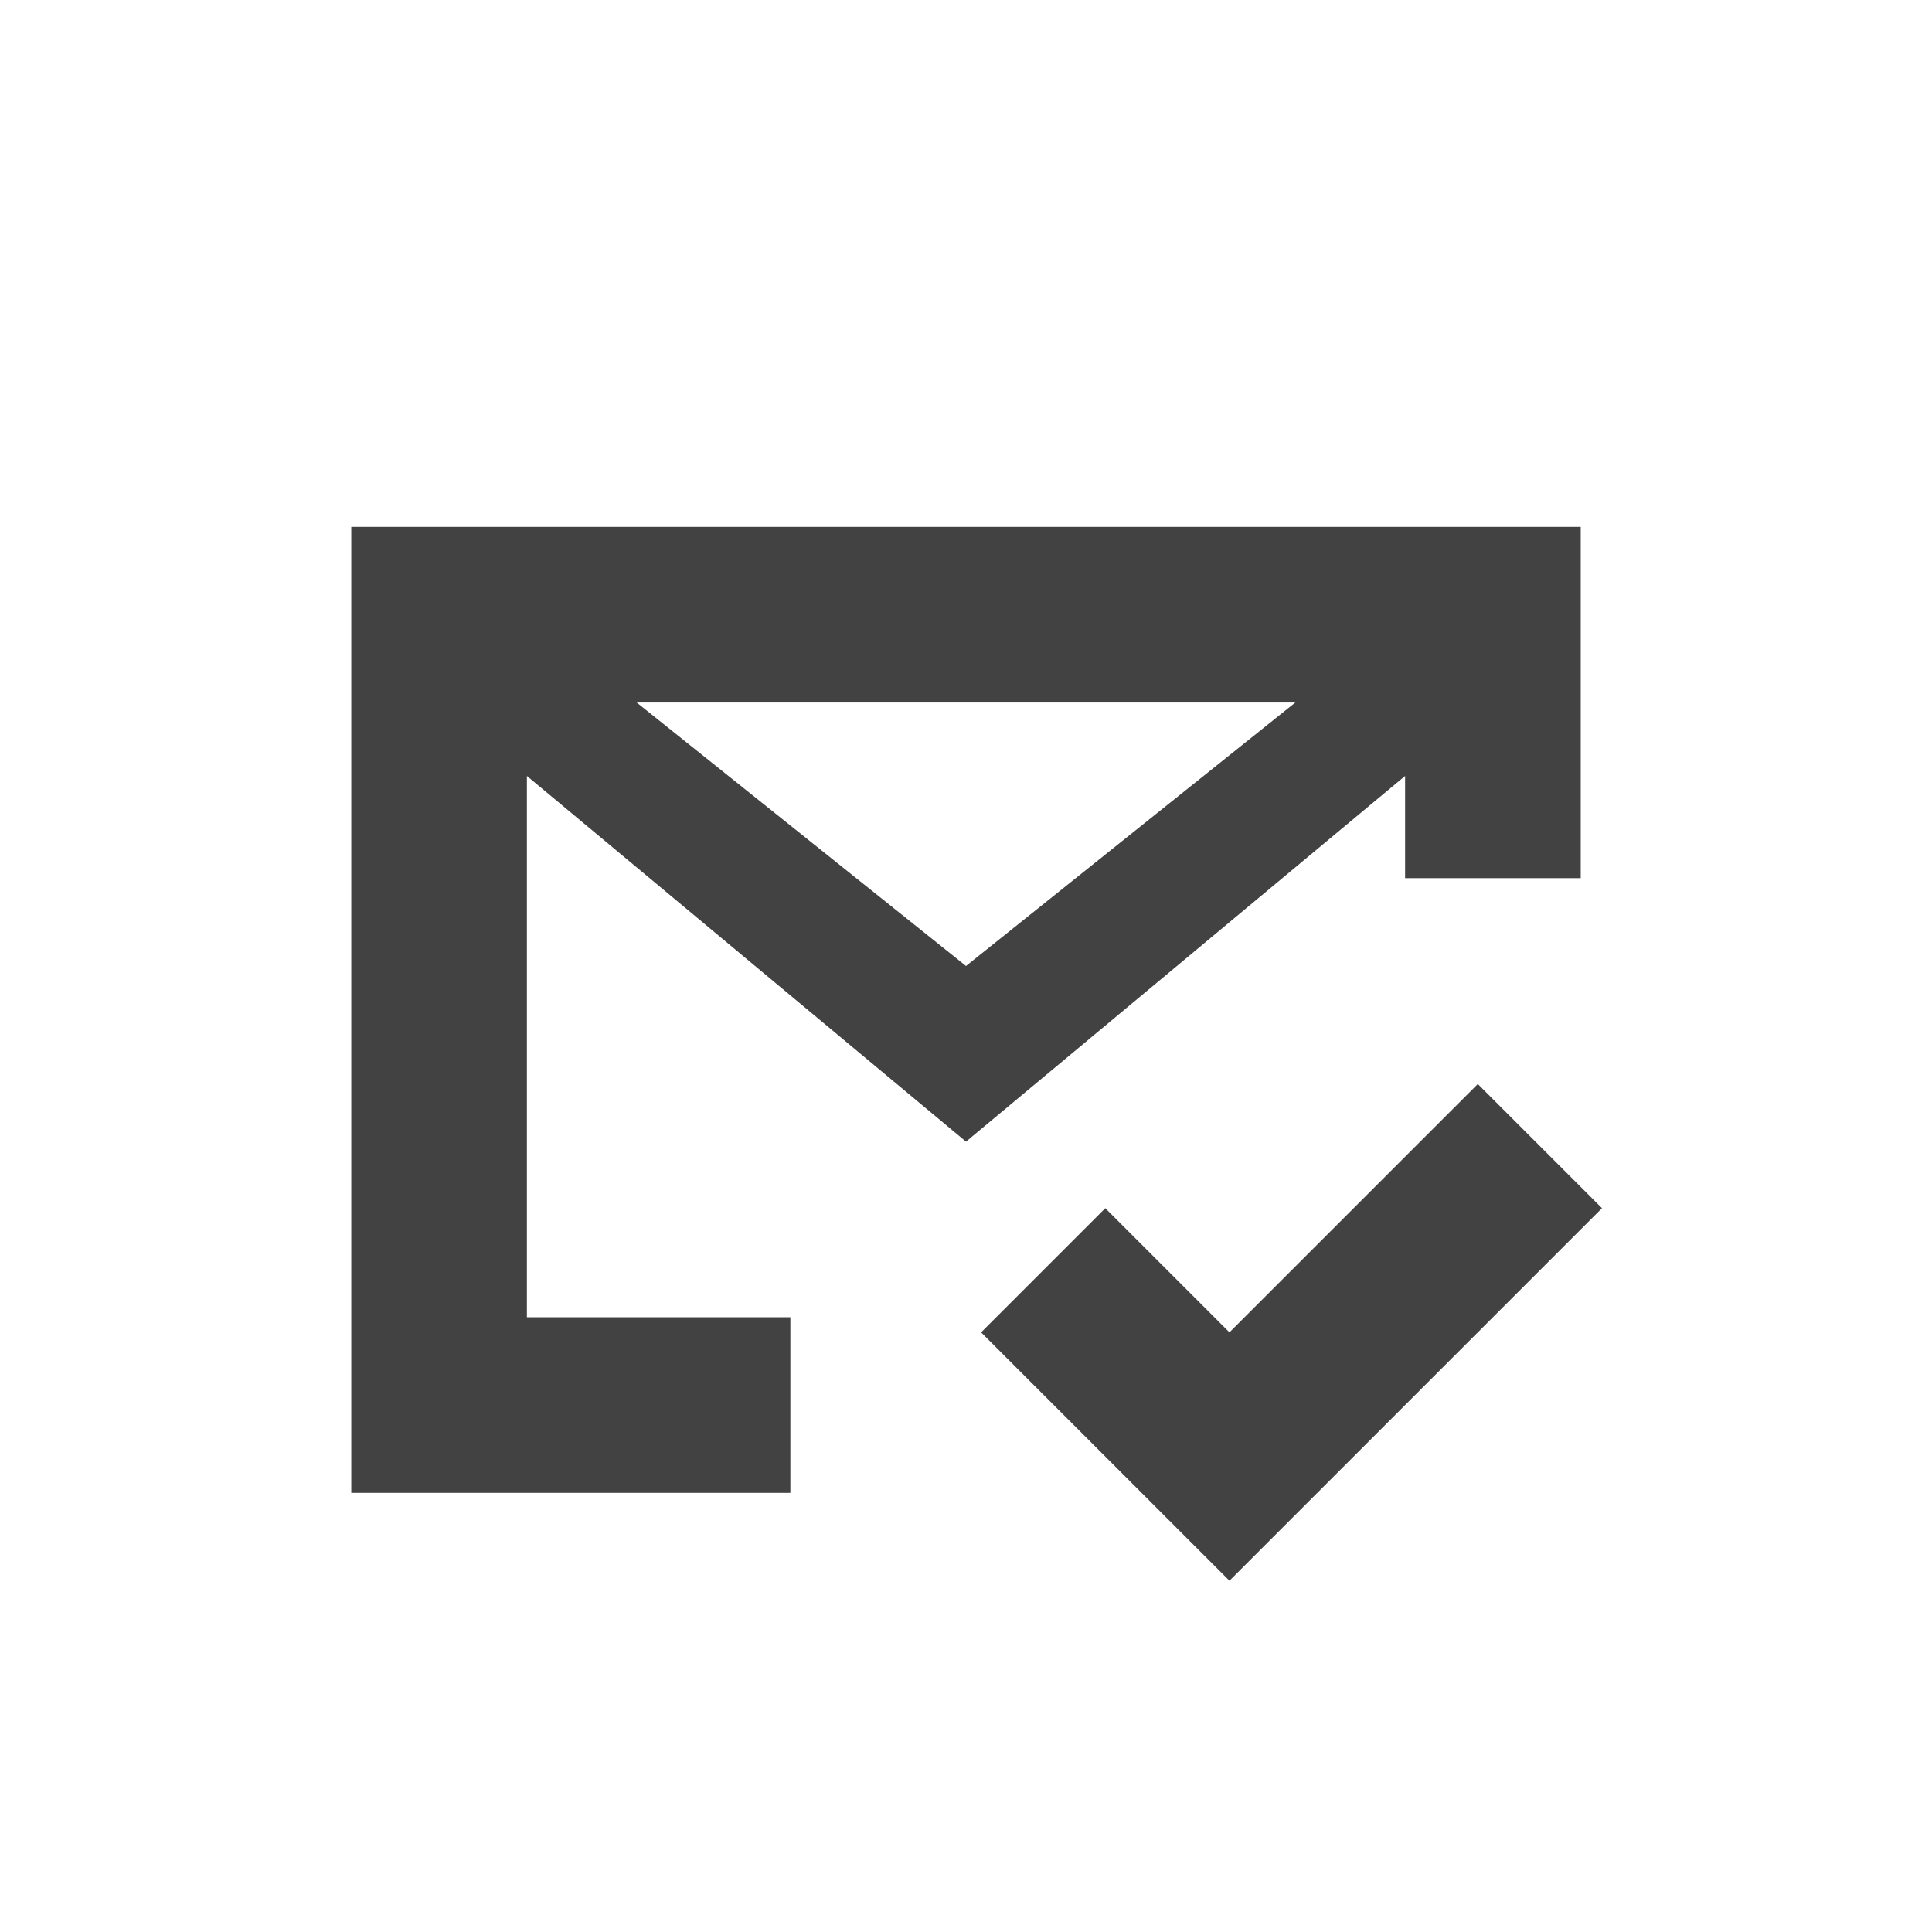 
<svg xmlns="http://www.w3.org/2000/svg" xmlns:xlink="http://www.w3.org/1999/xlink" width="22px" height="22px" viewBox="0 0 22 22" version="1.1">
<g id="surface1">
<defs>
  <style id="current-color-scheme" type="text/css">
   .ColorScheme-Text { color:#424242; } .ColorScheme-Highlight { color:#eeeeee; }
  </style>
 </defs>
<path style="fill:currentColor" class="ColorScheme-Text" d="M 4 6 L 4 17 L 9 17 L 9 15 L 6 15 L 6 8.836 L 11 13 L 16 8.836 L 16 10 L 18 10 L 18 6 Z M 7.25 8 L 14.75 8 L 11 11 Z M 16.828 12.344 L 14 15.172 L 12.586 13.758 L 11.172 15.172 L 14 18 L 18.242 13.758 Z M 16.828 12.344 "/>
</g>
</svg>
